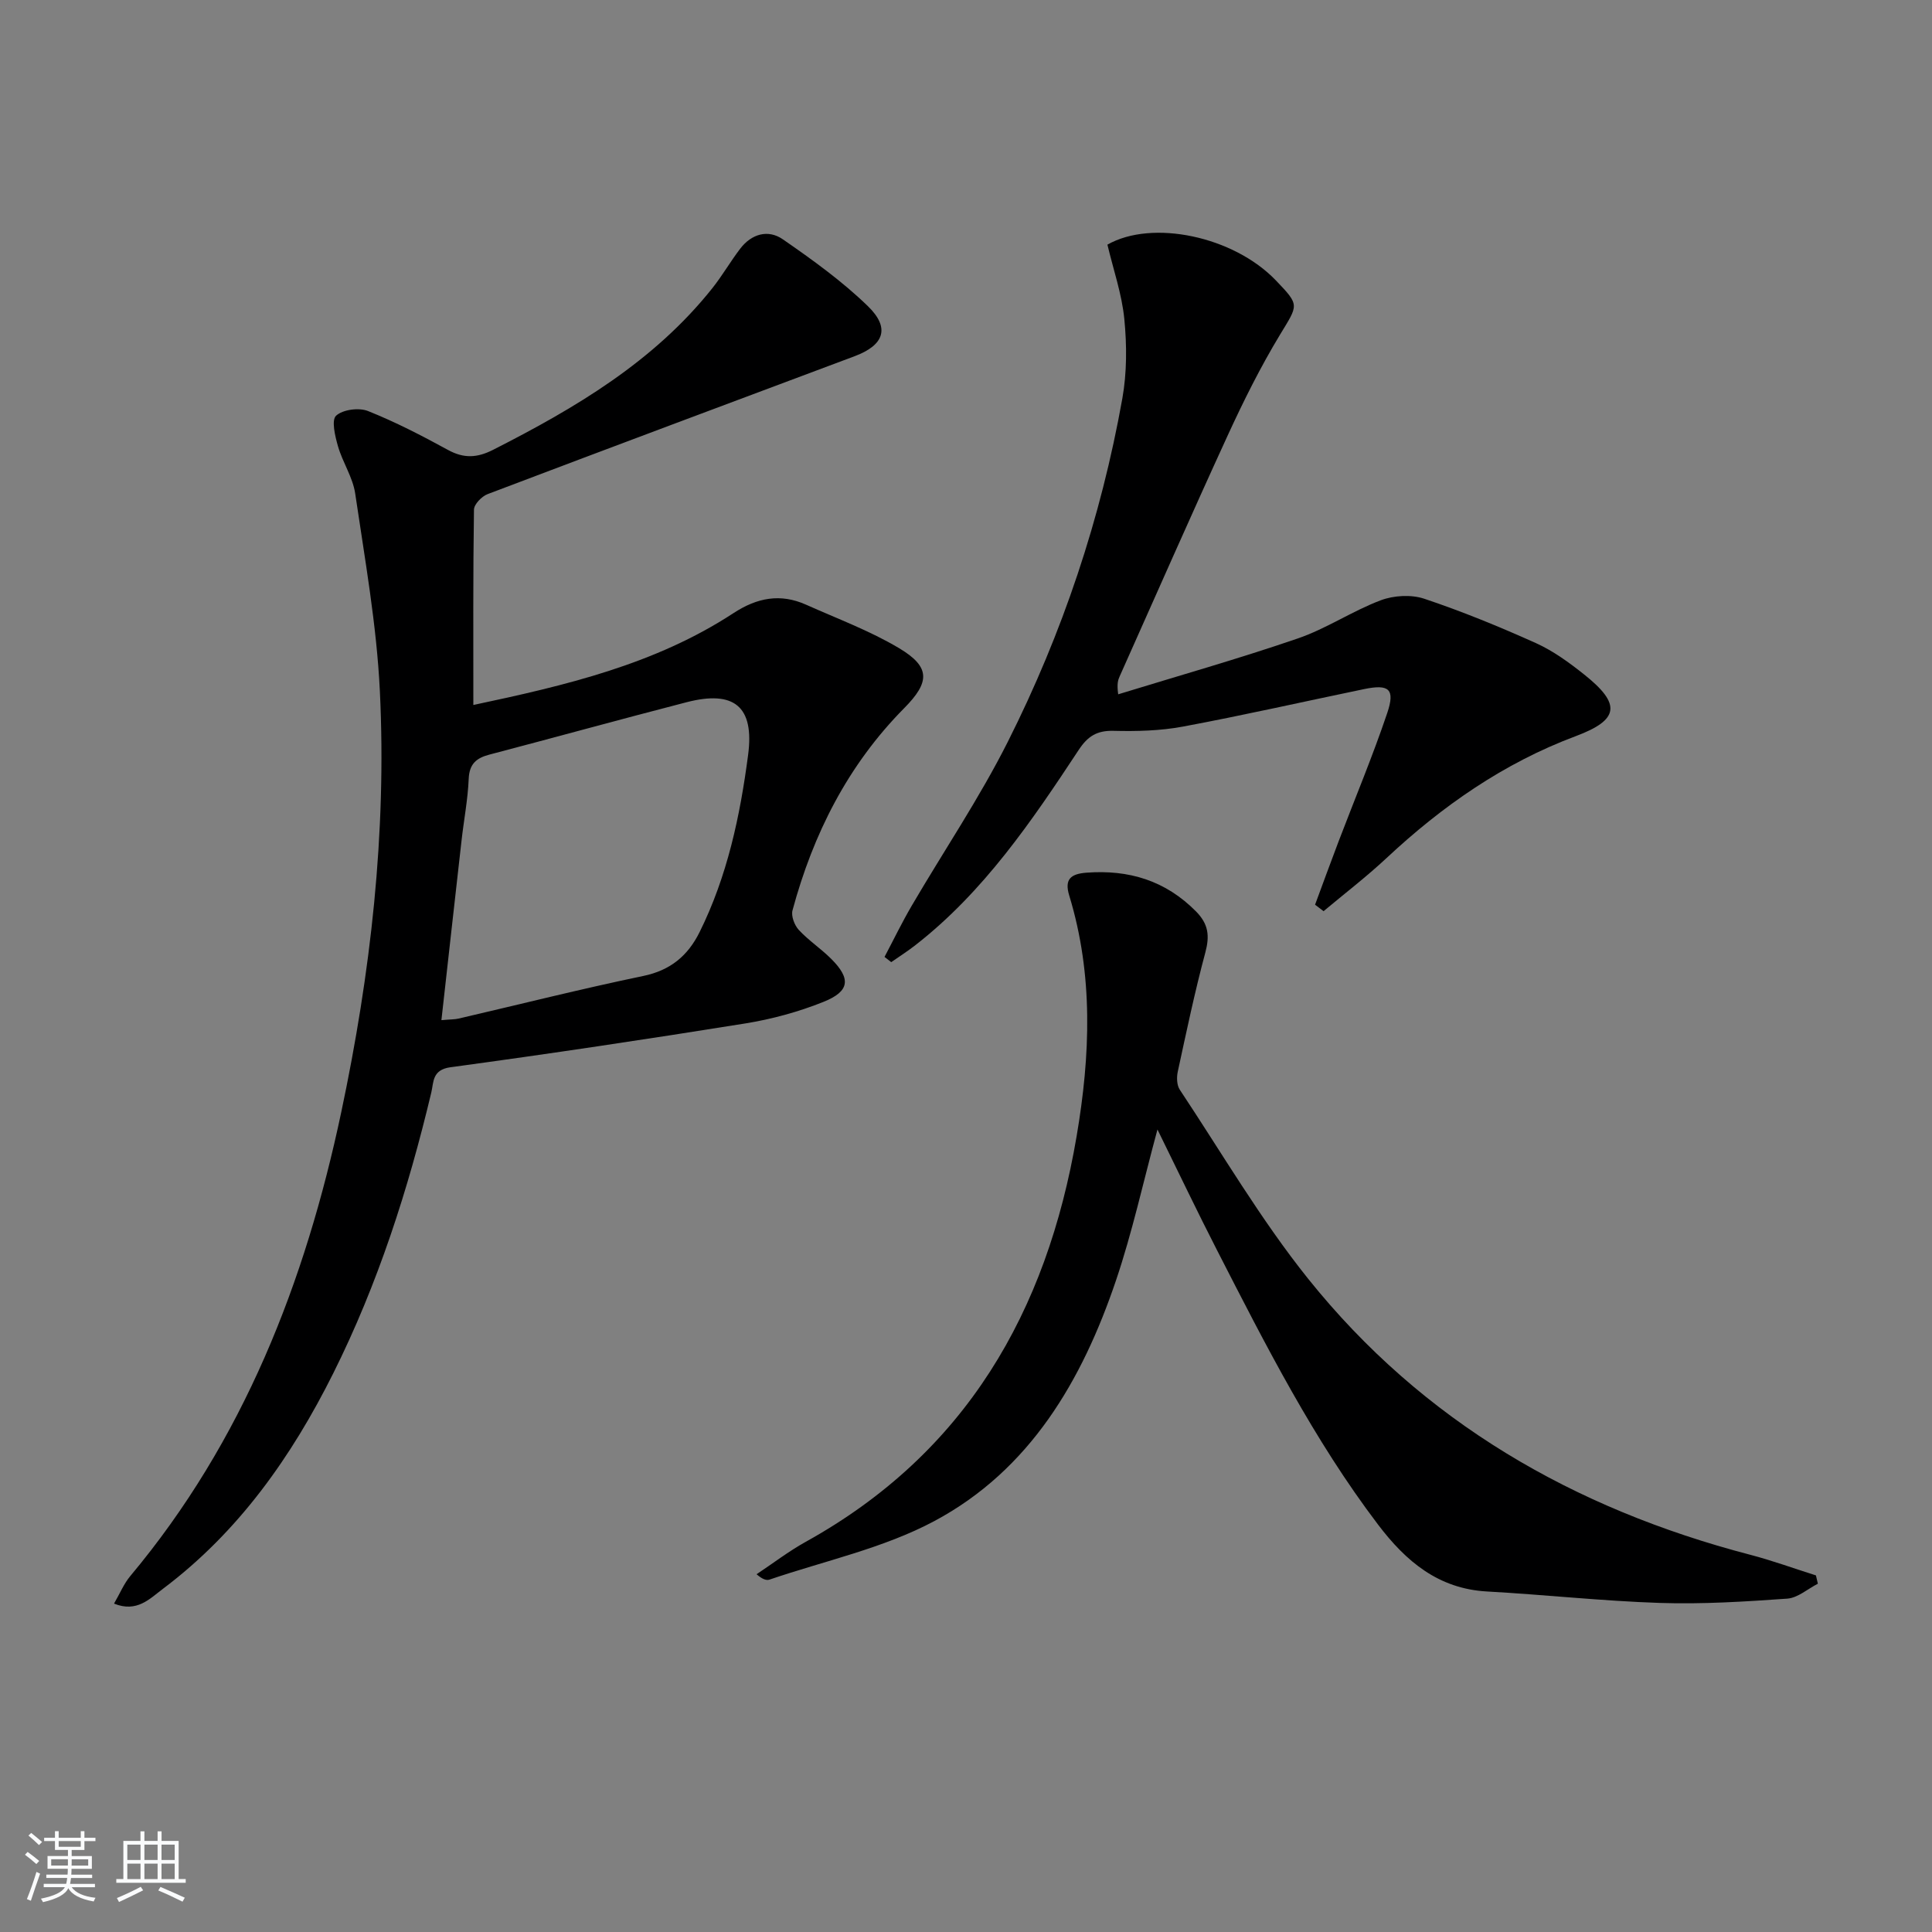 <svg enable-background="new 0 0 400 400" viewBox="0 0 400 400" xmlns="http://www.w3.org/2000/svg"><rect x="0" y="0" width="400" height="400" fill="#808080" stroke="none"/><path d="m5.17 384 .55-.58c.85.61 1.65 1.24 2.4 1.87l-.59.64c-.83-.73-1.62-1.38-2.36-1.93m1.22 9.53-.82-.34c.71-1.76 1.37-3.64 1.98-5.63.24.13.5.25.76.36-.6 1.67-1.24 3.54-1.92 5.61m-.5-13.5.57-.54c.56.44 1.31 1.06 2.26 1.87l-.65.64c-.67-.66-1.4-1.32-2.18-1.97m3.25.46h2.24v-1.36h.77v1.36h4.57v-1.36h.76v1.36h2.28v.69h-2.28v1.84h-2.64v1.26h4.18v2.64h-4.21c0 .45-.02.86-.05 1.21h4.32v.69h-4.38c-.04.34-.1.75-.19 1.22h5.15v.69h-4.82c.87 1.19 2.51 1.92 4.93 2.19-.17.31-.3.57-.37.76-2.77-.49-4.52-1.41-5.26-2.76-.56 1.26-2.3 2.23-5.24 2.9-.12-.24-.26-.48-.43-.72 2.73-.55 4.38-1.34 4.96-2.38h-4.38v-.69h4.65c.1-.38.17-.79.21-1.22h-4.32v-.69h4.4c.03-.34.05-.75.05-1.21h-4.2v-2.64h4.23v-1.26h-2.69v-1.84h-2.24zm1.46 4.46v1.29h3.45c.01-.4.02-.57.01-.53v-.32-.45h-3.46zm1.55-2.59h4.57v-1.19h-4.57zm6.11 2.59h-3.42v.77c-.01.19-.01.37-.02.53h3.44z" fill="#fafbfc"/><path d="m32.63 379.16h.82v1.98h3.54v7.89h1.46v.78h-14.37v-.78h1.46v-7.89h3.54v-1.98h.82v1.98h2.73zm-3.49 11.48.5.73c-1.61.82-3.28 1.63-5 2.42-.13-.27-.28-.55-.44-.82 1.75-.73 3.4-1.5 4.94-2.33m-2.78-5.55h2.73v-3.18h-2.73zm0 3.95h2.73v-3.2h-2.73zm3.54-3.95h2.73v-3.18h-2.73zm0 3.95h2.73v-3.2h-2.73zm7.89 4.68c-1.84-.92-3.51-1.7-5.02-2.32l.45-.73c1.89.8 3.57 1.55 5.04 2.23zm-1.62-11.81h-2.73v3.18h2.73zm-2.73 7.13h2.73v-3.2h-2.73z" fill="#fafbfc"/><g fill="#000001"><path d="m23.61 332.01c1.23-2.12 2.04-4.12 3.36-5.7 23.43-28 36.24-60.9 43.69-96.08 6.07-28.68 9.41-57.76 7.99-87.1-.66-13.7-3.11-27.34-5.11-40.95-.49-3.35-2.6-6.44-3.56-9.77-.6-2.08-1.4-5.41-.4-6.34 1.38-1.28 4.73-1.72 6.61-.97 5.69 2.27 11.18 5.11 16.57 8.06 3.28 1.79 6.02 1.65 9.33-.03 17.02-8.65 33.3-18.25 45.42-33.5 2.06-2.6 3.73-5.51 5.74-8.14 2.34-3.07 5.77-4.06 8.83-1.94 6.13 4.24 12.26 8.65 17.59 13.82 4.69 4.54 3.37 8.09-2.73 10.38-25.34 9.49-50.68 18.95-75.98 28.55-1.22.46-2.81 2.1-2.83 3.21-.2 13.31-.13 26.62-.13 40.45 19.11-4.05 37.61-8.39 53.86-19.02 4.91-3.21 9.72-4.12 15.04-1.74 6.47 2.9 13.2 5.39 19.25 9 6.54 3.9 6.39 7.03 1.04 12.43-11.64 11.76-18.84 26.03-23.11 41.85-.32 1.18.41 3.08 1.3 4.05 2.02 2.18 4.57 3.86 6.69 5.97 4.13 4.11 3.9 6.72-1.54 8.91-5.17 2.08-10.7 3.59-16.21 4.48-20.31 3.26-40.66 6.31-61.05 9.07-3.83.52-3.47 3.12-3.97 5.21-4.78 20.08-11.06 39.65-20.3 58.15-8.64 17.3-19.61 32.86-35.27 44.63-2.72 2.04-5.38 4.98-10.12 3.06zm67.78-120.8c1.93-.17 2.78-.14 3.58-.33 12.74-2.96 25.43-6.16 38.23-8.82 5.62-1.17 9.21-4.19 11.63-9.05 5.75-11.58 8.4-24.06 10.06-36.73 1.32-10.01-2.89-13.44-12.75-10.89-13.63 3.52-27.2 7.27-40.81 10.84-2.71.71-4.16 1.93-4.29 5.02-.18 4.29-1.01 8.55-1.49 12.84-1.38 12.17-2.73 24.35-4.16 37.12z"/><path d="m239.64 233.85c-2.95 10.88-5.21 21.28-8.6 31.29-7 20.67-17.78 39.2-37.61 49.79-10.52 5.62-22.67 8.21-34.11 12.11-.66.22-1.49-.08-2.68-1.11 3.39-2.25 6.64-4.75 10.19-6.72 33.12-18.37 49.89-47.58 56.07-83.95 2.85-16.74 3.5-33.39-1.53-49.86-1.03-3.38.33-4.47 3.56-4.72 8.78-.66 16.36 1.62 22.69 8.02 2.6 2.63 2.85 5.07 1.93 8.51-2.19 8.16-3.92 16.43-5.71 24.69-.25 1.17-.2 2.78.42 3.71 8.74 13.15 16.75 26.88 26.59 39.16 23.71 29.58 55.02 47.6 91.48 57.12 4.61 1.2 9.1 2.85 13.64 4.28.13.57.27 1.15.4 1.72-2.11 1.08-4.16 2.93-6.33 3.09-8.77.62-17.6 1.18-26.37.89-11.94-.39-23.85-1.71-35.79-2.37-10.09-.56-16.79-6.24-22.54-13.81-13.35-17.58-23.28-37.16-33.29-56.7-4.16-8.1-8.08-16.34-12.41-25.14z"/><path d="m272.27 187.31c1.63-4.4 3.24-8.82 4.91-13.21 3.36-8.82 7.02-17.54 10.03-26.47 1.68-4.98.37-6.03-4.79-4.96-12.5 2.59-24.95 5.42-37.49 7.76-4.7.88-9.6 1-14.4.88-3.44-.08-5.34 1.13-7.2 3.96-9.72 14.74-19.63 29.36-33.79 40.4-1.61 1.26-3.34 2.36-5.02 3.53-.46-.36-.92-.72-1.39-1.08 1.87-3.54 3.62-7.16 5.64-10.61 6.62-11.32 14.01-22.25 19.89-33.94 11.32-22.49 19.28-46.26 23.71-71.08.95-5.34.94-11 .41-16.42-.5-5.17-2.27-10.22-3.5-15.42 9.23-5.25 26.07-1.78 34.89 7.42 4.99 5.21 4.62 4.98.82 11.26-4.02 6.65-7.51 13.65-10.76 20.72-7.62 16.59-14.97 33.32-22.42 49.99-.33.74-.6 1.5-.3 3.71 12.4-3.81 24.9-7.35 37.17-11.56 5.93-2.03 11.29-5.68 17.17-7.9 2.7-1.02 6.31-1.23 9.02-.33 7.86 2.63 15.57 5.79 23.13 9.19 3.59 1.62 6.9 4.04 10 6.51 7.73 6.15 7.23 9.39-1.78 12.76-14.89 5.57-27.62 14.45-39.16 25.24-4.15 3.87-8.67 7.34-13.03 10.99-.57-.45-1.16-.9-1.76-1.34z"/></g></svg>